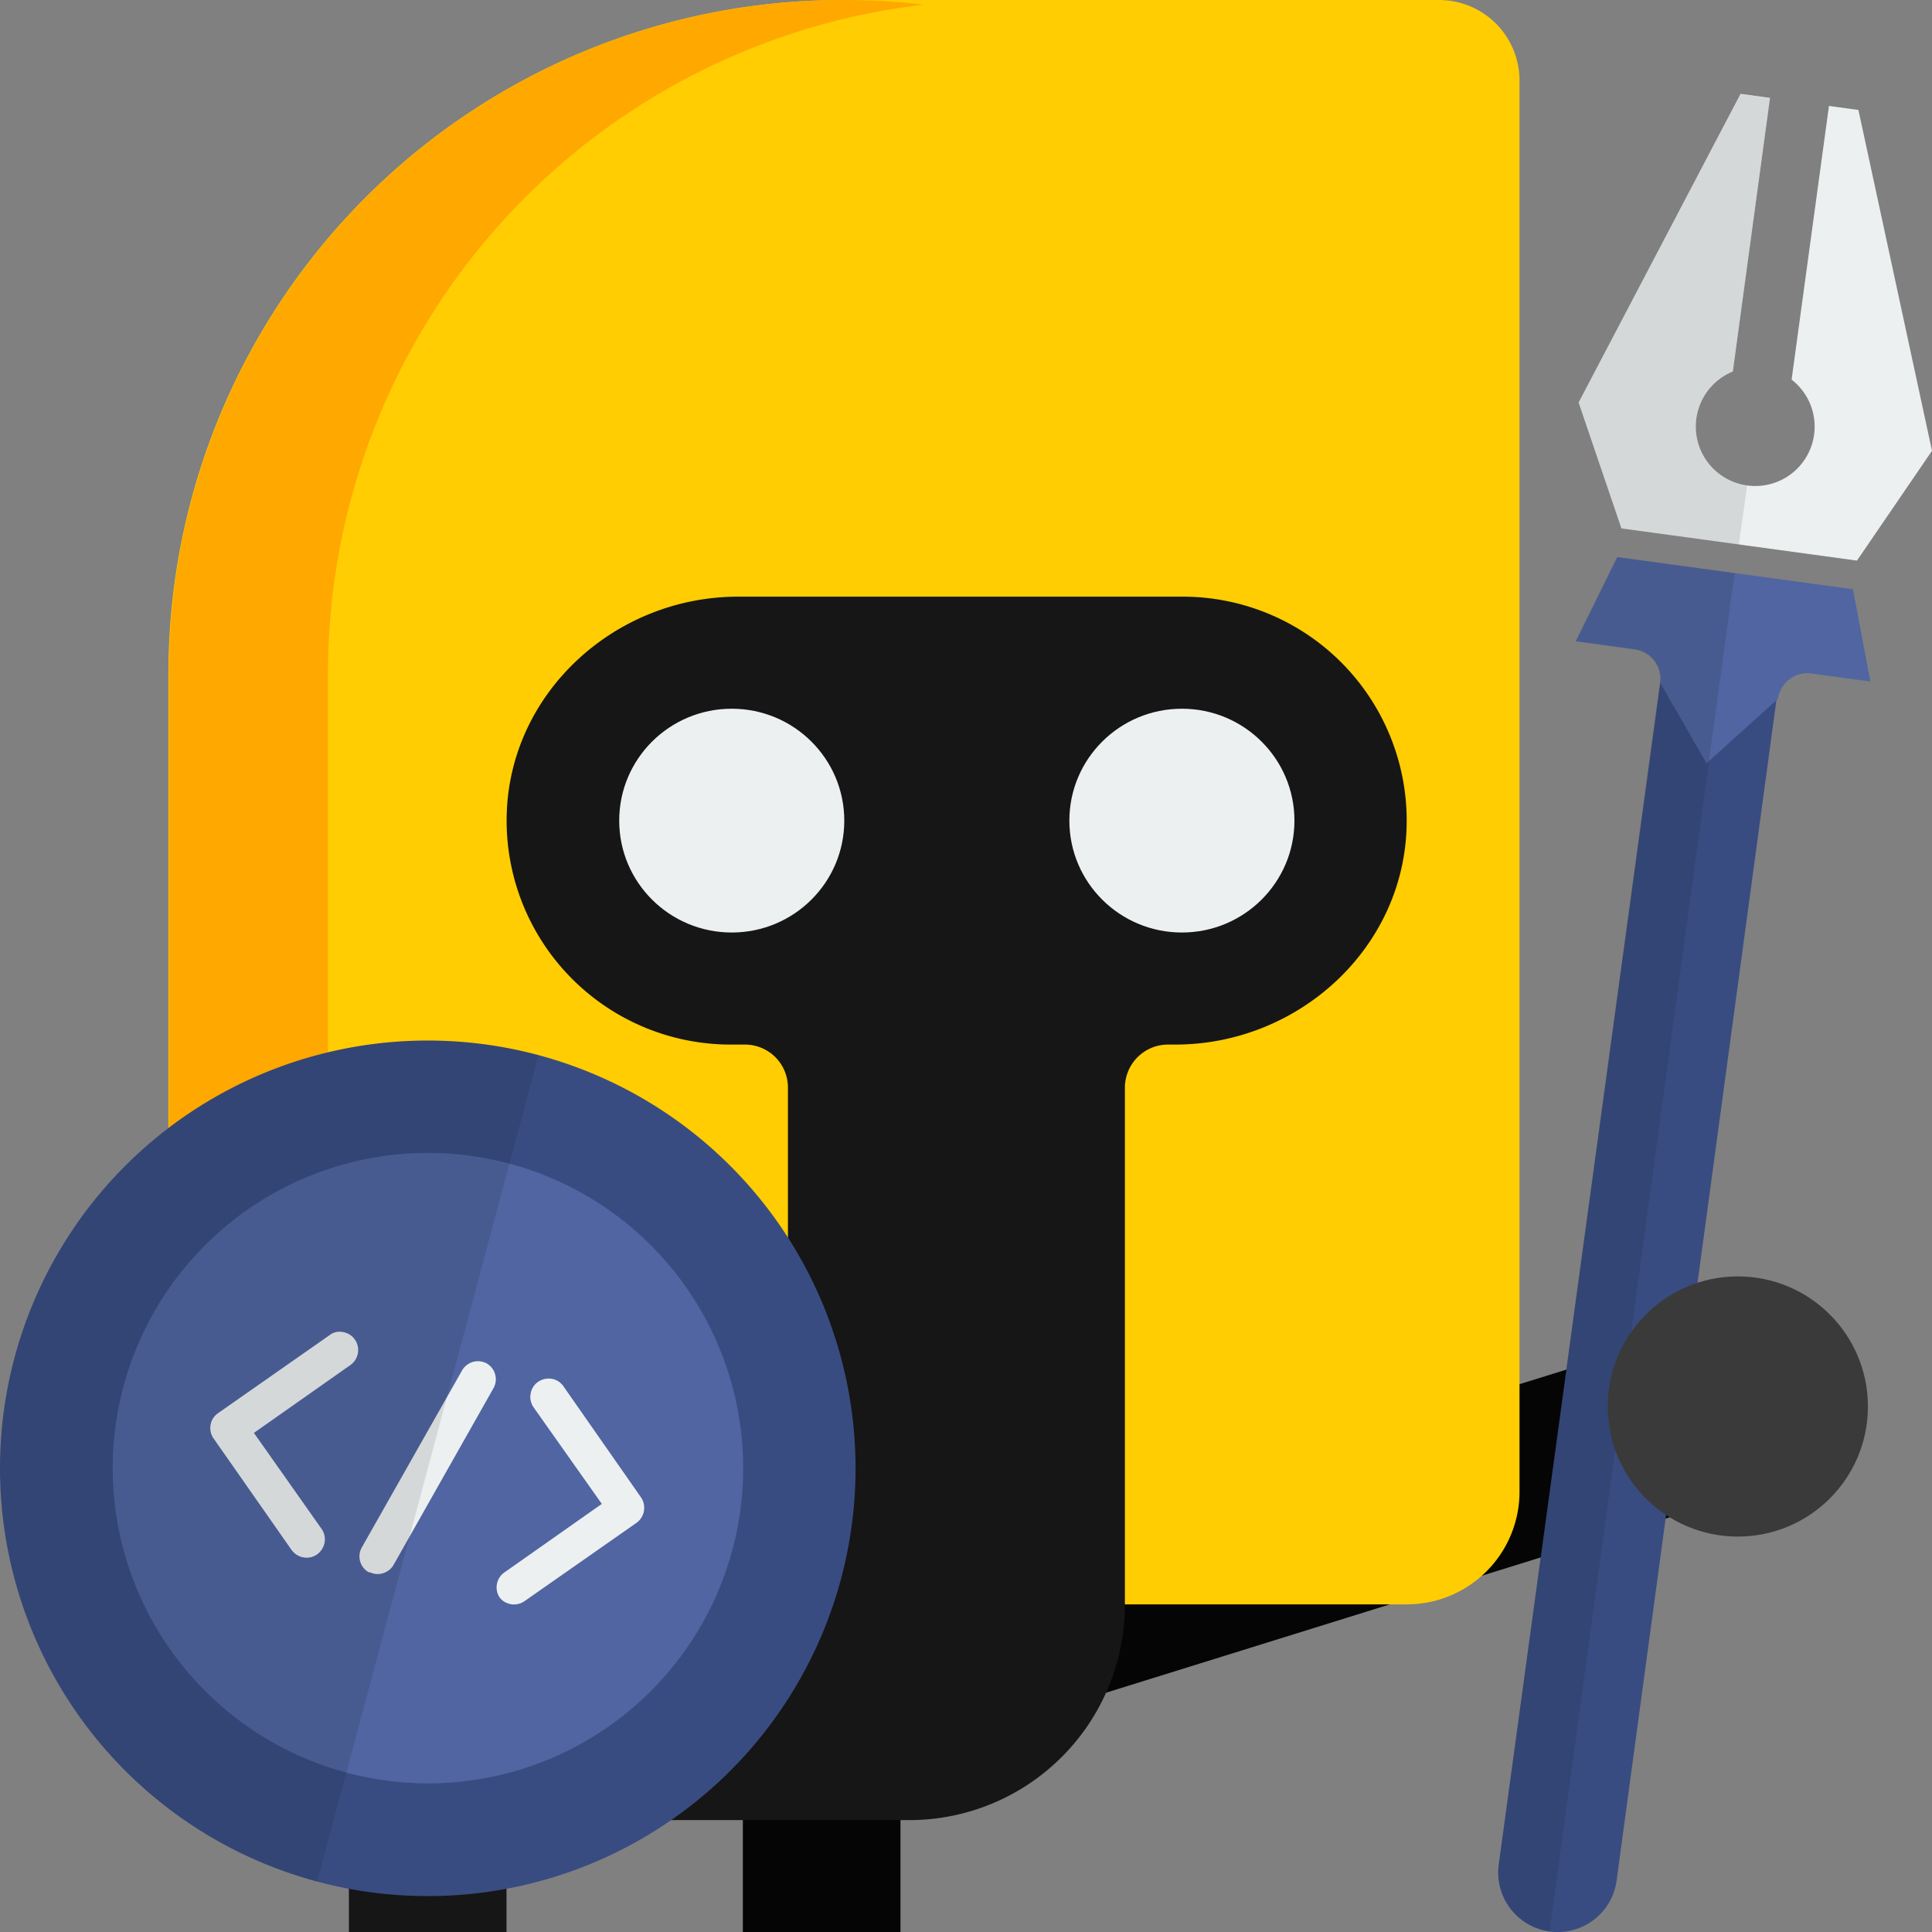 <svg xmlns="http://www.w3.org/2000/svg" viewBox="0 0 120 120"><rect x="0" y="0" width="120" height="120" fill="#808080" stroke="none"/><defs><style>.cls-1{fill:#050505;}.cls-2{fill:#161616;}.cls-3{fill:#ffcd02;}.cls-4{fill:#ffa800;}.cls-5{fill:#ecf0f1;}.cls-6{fill:#394c81;}.cls-7{fill:#5065a1;}.cls-8{opacity:0.1;}.cls-9{fill:#3a3a3a;}</style></defs><title>Ресурс 14</title><g id="Слой_2" data-name="Слой 2"><g id="character"><path id="arm" class="cls-1" d="M107.86,92.76a5.06,5.06,0,0,1-1.29.59L65.06,106.27a5.34,5.34,0,1,1-3.17-10.19L103.4,83.17a5.34,5.34,0,0,1,4.46,9.59Z"/><g id="legs"><rect id="right" class="cls-1" x="46.15" y="111.05" width="9.79" height="8.95" transform="translate(102.08 231.05) rotate(-180)"/><rect id="left" class="cls-2" x="21.68" y="111.05" width="9.79" height="8.95" transform="translate(53.14 231.05) rotate(-180)"/></g><path id="helmet" class="cls-3" d="M17.47,0H87.41a7,7,0,0,1,7,7V57.82A41.84,41.84,0,0,1,52.55,99.65H15.49a5,5,0,0,1-5-5V7a7,7,0,0,1,7-7Z" transform="translate(104.87 99.65) rotate(-180)"/><path id="helmet_shade" class="cls-4" d="M20.37,92.68V41.84A41.83,41.83,0,0,1,57.37.29,40.38,40.38,0,0,0,52.55,0h-.22A41.84,41.84,0,0,0,10.49,41.84V92.68a7,7,0,0,0,7,7h9.87A7,7,0,0,1,20.37,92.68Z"/><path id="body" class="cls-2" d="M73.48,37.06H45.84c-7.66,0-14.23,6-14.37,13.65a13.91,13.91,0,0,0,13.9,14.17h.9a2.67,2.67,0,0,1,2.67,2.67v32.1H17.48v13.4h39a13.39,13.39,0,0,0,13.39-13.4V67.55a2.68,2.68,0,0,1,2.67-2.67H73c7.66,0,14.23-6,14.37-13.65A13.91,13.91,0,0,0,73.48,37.06Z"/><g id="eyes"><ellipse id="right-2" data-name="right" class="cls-5" cx="73.41" cy="50.97" rx="6.99" ry="6.95"/><ellipse id="left-2" data-name="left" class="cls-5" cx="45.45" cy="50.97" rx="6.99" ry="6.95"/></g><g id="spear"><path id="stick" class="cls-6" d="M103.12,42.42l7.36,0-10.07,74.39a3.69,3.69,0,0,1-7.32-1Z"/><path id="decoration" class="cls-7" d="M100.46,34.6l14.63,2,1.08,5.73-3.66-.5a1.85,1.85,0,0,0-2.08,1.58l-4.44,4-2.87-5a1.84,1.84,0,0,0-1.58-2.08l-3.66-.5Z"/><path id="edge" class="cls-5" d="M108.11,5.83l1.83.25-2.31,17a3.69,3.69,0,1,0,3.65.5l2.32-17,1.83.25L120,28l-4.66,6.82-14.63-2L98.05,25Z"/></g><path id="spear_shade" class="cls-8" d="M107.74,35.59,96.25,119.94a3.7,3.7,0,0,1-3.16-4.16l10-73.36a1.84,1.84,0,0,0-1.58-2.08l-3.66-.5,2.58-5.24ZM105.37,26a3.68,3.68,0,0,1,2.26-2.9l2.31-17-1.83-.25L98.05,25l2.66,7.82,7.29,1,.52-3.66A3.69,3.69,0,0,1,105.37,26Z"/><circle id="hand" class="cls-9" cx="107.94" cy="87.36" r="8.08"/><g id="shield"><path id="back" class="cls-7" d="M26.57,114.27A23.07,23.07,0,1,0,3.5,91.2,23.1,23.1,0,0,0,26.57,114.27Z"/><path id="border" class="cls-6" d="M0,91.2A26.57,26.57,0,1,0,26.57,64.63,26.56,26.56,0,0,0,0,91.2Zm7,0a19.58,19.58,0,1,1,19.57,19.57A19.6,19.6,0,0,1,7,91.2Z"/><g id="html"><path class="cls-5" d="M30.24,84.69a1.14,1.14,0,0,0-1.54.43l-6.23,11a1.13,1.13,0,0,0,.44,1.54l.07,0a1.52,1.52,0,0,0,.28.09,1.15,1.15,0,0,0,1.19-.56l6.22-11A1.14,1.14,0,0,0,30.24,84.69Z"/><path class="cls-5" d="M20,95l-4.23-6,6-4.22a1.14,1.14,0,0,0,.27-1.58,1.12,1.12,0,0,0-.73-.46,1,1,0,0,0-.84.19l-6.92,4.84a1.1,1.1,0,0,0-.47.73,1.12,1.12,0,0,0,.19.85l4.84,6.92a1.15,1.15,0,0,0,.45.37.76.76,0,0,0,.28.09,1.11,1.11,0,0,0,.85-.18,1.18,1.18,0,0,0,.47-.74A1.14,1.14,0,0,0,20,95Z"/><path class="cls-5" d="M39.81,93,35,86.11a1.1,1.1,0,0,0-.73-.47,1.16,1.16,0,0,0-.85.19,1.09,1.09,0,0,0-.46.73,1.11,1.11,0,0,0,.18.85l4.24,6-6,4.22A1.14,1.14,0,0,0,31,99.17a1,1,0,0,0,.45.38,1.31,1.31,0,0,0,.28.09,1.16,1.16,0,0,0,.85-.19l6.92-4.84A1.15,1.15,0,0,0,39.81,93Z"/></g></g><path id="shield_shade" class="cls-8" d="M.91,84.32A26.57,26.57,0,0,0,19.7,116.86L33.45,65.54A26.57,26.57,0,0,0,.91,84.32Z"/></g></g></svg>